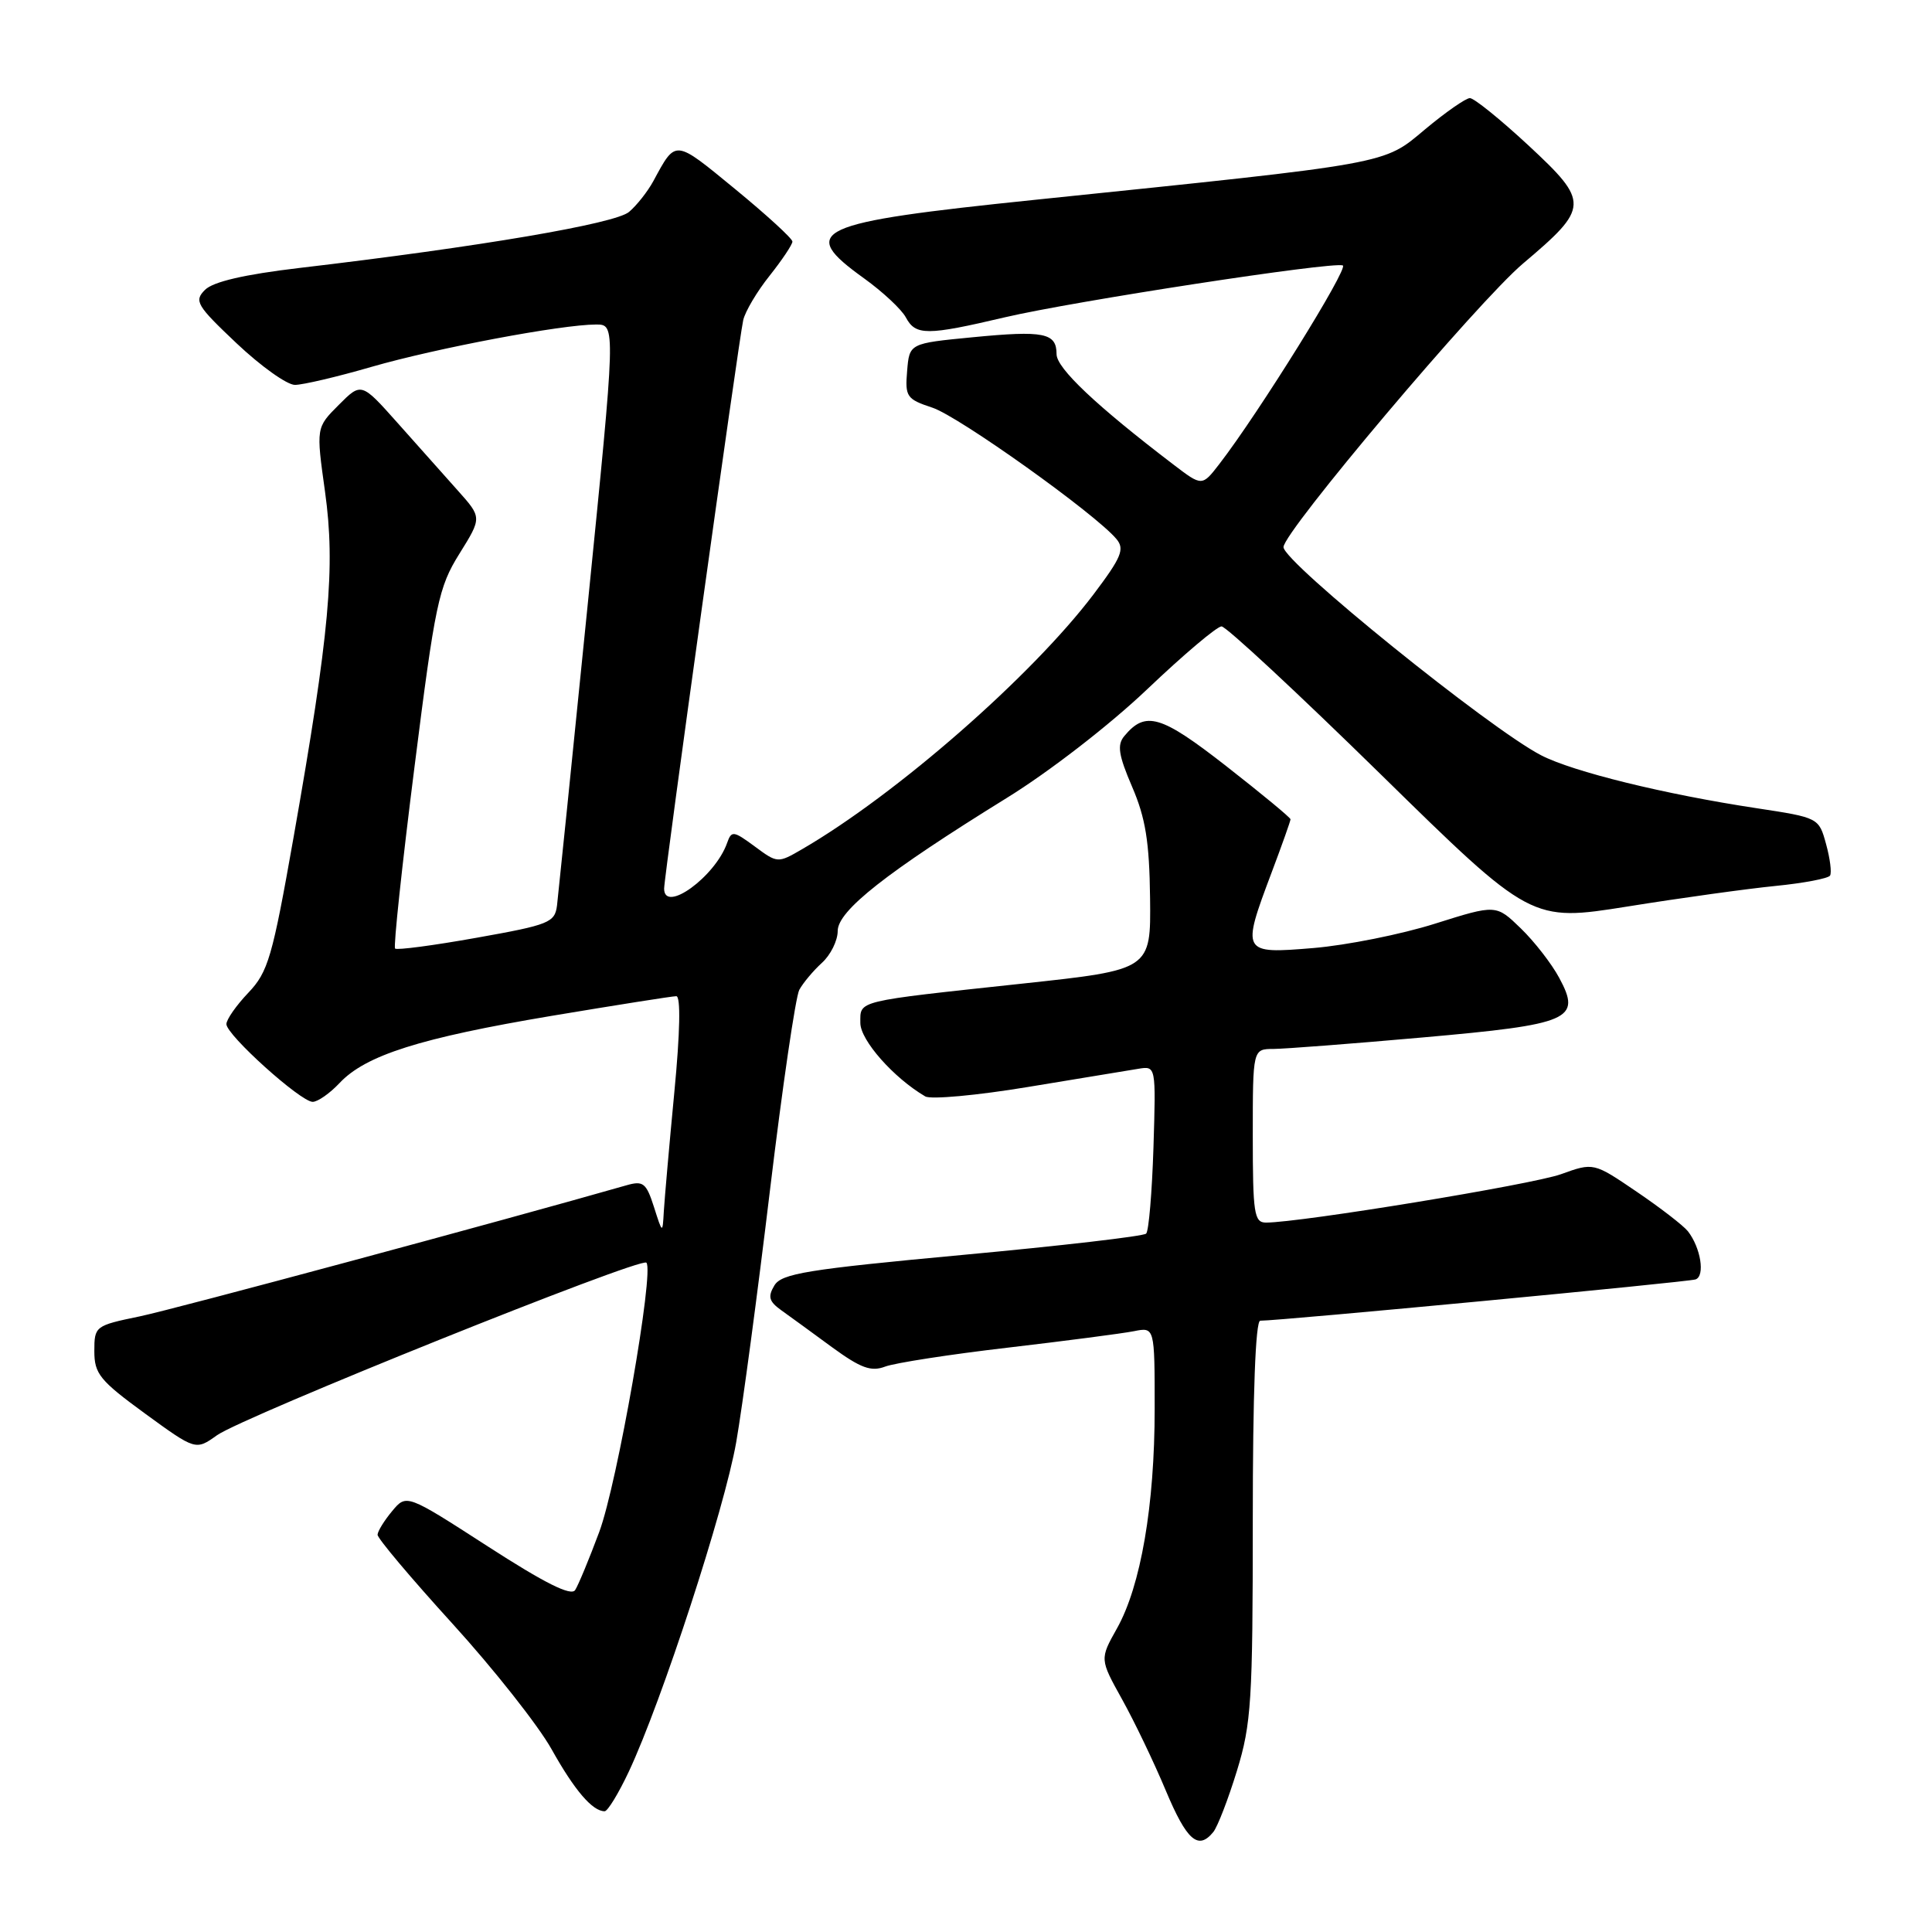 <?xml version="1.0" encoding="UTF-8" standalone="no"?>
<!DOCTYPE svg PUBLIC "-//W3C//DTD SVG 1.1//EN" "http://www.w3.org/Graphics/SVG/1.1/DTD/svg11.dtd" >
<svg xmlns="http://www.w3.org/2000/svg" xmlns:xlink="http://www.w3.org/1999/xlink" version="1.1" viewBox="0 0 256 256">
 <g >
 <path fill="currentColor"
d=" M 160.77 242.75 C 161.33 242.06 162.74 238.42 163.90 234.64 C 165.81 228.41 166.00 225.39 166.00 201.39 C 166.00 184.72 166.36 175.00 166.99 175.00 C 169.69 175.00 223.66 169.88 224.67 169.53 C 225.96 169.08 225.36 165.33 223.65 163.14 C 223.06 162.40 220.01 160.04 216.87 157.91 C 211.16 154.03 211.16 154.03 206.83 155.59 C 203.01 156.96 172.35 161.99 167.75 162.00 C 166.18 162.00 166.00 160.79 166.00 150.50 C 166.00 139.00 166.00 139.00 168.75 138.99 C 170.26 138.98 179.14 138.30 188.48 137.47 C 208.14 135.73 209.58 135.10 206.61 129.58 C 205.61 127.71 203.31 124.75 201.51 123.01 C 198.24 119.84 198.24 119.84 190.15 122.39 C 185.70 123.80 178.45 125.25 174.03 125.62 C 164.53 126.41 164.47 126.31 168.50 115.60 C 169.88 111.94 171.00 108.78 171.00 108.56 C 171.00 108.34 167.17 105.18 162.49 101.52 C 153.81 94.74 151.78 94.15 148.97 97.54 C 148.00 98.71 148.21 100.06 150.01 104.25 C 151.79 108.38 152.30 111.53 152.39 119.00 C 152.50 128.50 152.50 128.50 135.50 130.33 C 113.19 132.73 114.00 132.53 114.00 135.55 C 114.00 137.83 118.41 142.83 122.60 145.28 C 123.33 145.71 129.46 145.15 136.21 144.03 C 142.97 142.91 149.55 141.83 150.84 141.62 C 153.17 141.24 153.17 141.24 152.84 152.04 C 152.65 157.98 152.22 163.12 151.87 163.46 C 151.53 163.81 140.55 165.08 127.48 166.29 C 106.93 168.20 103.56 168.75 102.61 170.33 C 101.72 171.81 101.89 172.44 103.50 173.60 C 104.60 174.38 107.63 176.59 110.23 178.50 C 114.06 181.29 115.42 181.79 117.29 181.08 C 118.56 180.60 125.88 179.46 133.55 178.57 C 141.22 177.67 148.74 176.69 150.25 176.39 C 153.00 175.84 153.00 175.84 153.00 186.67 C 153.00 199.48 151.16 210.16 148.00 215.78 C 145.72 219.84 145.72 219.84 148.68 225.17 C 150.31 228.10 152.92 233.54 154.47 237.25 C 157.26 243.90 158.77 245.21 160.77 242.75 Z  M 83.32 234.75 C 87.69 225.44 96.00 199.97 97.55 191.11 C 98.38 186.37 100.39 171.33 102.03 157.67 C 103.67 144.02 105.42 132.09 105.91 131.16 C 106.41 130.24 107.76 128.63 108.91 127.58 C 110.06 126.54 111.00 124.64 111.00 123.36 C 111.00 120.67 117.48 115.58 133.39 105.74 C 139.03 102.26 147.05 96.05 152.02 91.32 C 156.83 86.74 161.26 83.00 161.86 83.00 C 162.46 83.00 171.94 91.81 182.93 102.58 C 202.89 122.15 202.89 122.15 215.70 120.11 C 222.74 118.98 231.55 117.76 235.28 117.39 C 239.01 117.02 242.25 116.40 242.49 116.02 C 242.73 115.63 242.49 113.74 241.96 111.83 C 241.01 108.36 240.97 108.34 232.75 107.09 C 220.59 105.25 208.42 102.26 204.21 100.08 C 197.37 96.55 170.12 74.53 170.07 72.50 C 170.03 70.52 195.82 39.98 201.82 34.91 C 210.60 27.49 210.63 26.80 202.53 19.27 C 198.81 15.82 195.32 13.00 194.77 13.00 C 194.23 13.00 191.56 14.86 188.85 17.12 C 183.23 21.83 184.64 21.57 137.10 26.48 C 107.78 29.51 105.61 30.51 114.50 36.89 C 116.97 38.67 119.46 40.99 120.03 42.06 C 121.33 44.48 122.80 44.48 133.17 42.04 C 142.28 39.91 176.51 34.65 177.93 35.17 C 178.75 35.48 166.77 54.75 161.58 61.47 C 159.28 64.45 159.28 64.45 155.53 61.59 C 145.27 53.77 140.00 48.79 140.00 46.93 C 140.00 44.10 138.33 43.77 128.86 44.69 C 120.50 45.50 120.50 45.50 120.20 49.15 C 119.91 52.57 120.13 52.89 123.55 54.02 C 127.05 55.17 145.21 68.13 147.94 71.43 C 149.05 72.76 148.60 73.85 144.91 78.74 C 136.74 89.55 118.78 105.27 106.27 112.53 C 103.07 114.39 103.02 114.39 100.01 112.16 C 97.17 110.07 96.93 110.04 96.34 111.71 C 94.76 116.18 88.00 121.08 88.00 117.75 C 88.00 116.09 97.88 45.08 98.48 42.42 C 98.74 41.27 100.31 38.62 101.98 36.53 C 103.64 34.44 105.00 32.40 105.00 32.01 C 105.00 31.61 101.57 28.47 97.38 25.03 C 89.31 18.41 89.59 18.43 86.57 24.00 C 85.82 25.38 84.37 27.22 83.35 28.08 C 81.52 29.64 63.57 32.70 39.64 35.51 C 32.37 36.37 28.25 37.33 27.17 38.40 C 25.69 39.88 26.03 40.46 31.37 45.51 C 34.57 48.53 38.03 51.00 39.08 51.00 C 40.12 51.00 44.69 49.93 49.23 48.61 C 57.82 46.13 74.42 43.00 78.98 43.00 C 81.60 43.00 81.60 43.00 77.86 80.25 C 75.80 100.74 73.97 118.61 73.81 119.96 C 73.52 122.25 72.80 122.54 63.14 124.26 C 57.44 125.28 52.59 125.92 52.35 125.69 C 52.12 125.45 53.27 114.67 54.91 101.72 C 57.66 79.94 58.11 77.81 60.87 73.38 C 63.86 68.58 63.86 68.58 60.68 65.02 C 58.93 63.05 55.34 59.02 52.69 56.05 C 47.88 50.65 47.88 50.65 44.88 53.66 C 41.88 56.66 41.88 56.66 43.07 65.17 C 44.46 75.15 43.67 83.89 38.89 111.00 C 36.09 126.85 35.53 128.79 32.90 131.55 C 31.31 133.22 30.00 135.09 30.00 135.70 C 30.00 137.14 39.84 146.00 41.43 146.00 C 42.10 146.00 43.70 144.88 44.99 143.51 C 48.45 139.82 55.69 137.53 73.07 134.61 C 81.64 133.18 89.08 132.00 89.61 132.00 C 90.21 132.00 90.12 136.76 89.35 144.75 C 88.68 151.76 88.06 158.85 87.96 160.50 C 87.79 163.50 87.79 163.50 86.65 159.92 C 85.63 156.74 85.22 156.42 83.00 157.06 C 66.55 161.77 23.12 173.47 18.50 174.43 C 12.60 175.65 12.50 175.73 12.50 179.04 C 12.50 182.04 13.23 182.93 19.21 187.30 C 25.93 192.19 25.93 192.19 28.75 190.18 C 32.22 187.71 84.88 166.54 85.65 167.31 C 86.72 168.39 81.79 196.59 79.40 203.00 C 78.07 206.57 76.63 210.04 76.21 210.69 C 75.68 211.53 72.19 209.78 64.66 204.92 C 53.86 197.95 53.86 197.95 51.96 200.23 C 50.92 201.48 50.05 202.88 50.03 203.36 C 50.01 203.83 54.47 209.12 59.94 215.13 C 65.41 221.14 71.32 228.63 73.08 231.77 C 76.13 237.23 78.50 240.00 80.12 240.00 C 80.52 240.00 81.96 237.64 83.32 234.75 Z "/>
</g>
</svg>